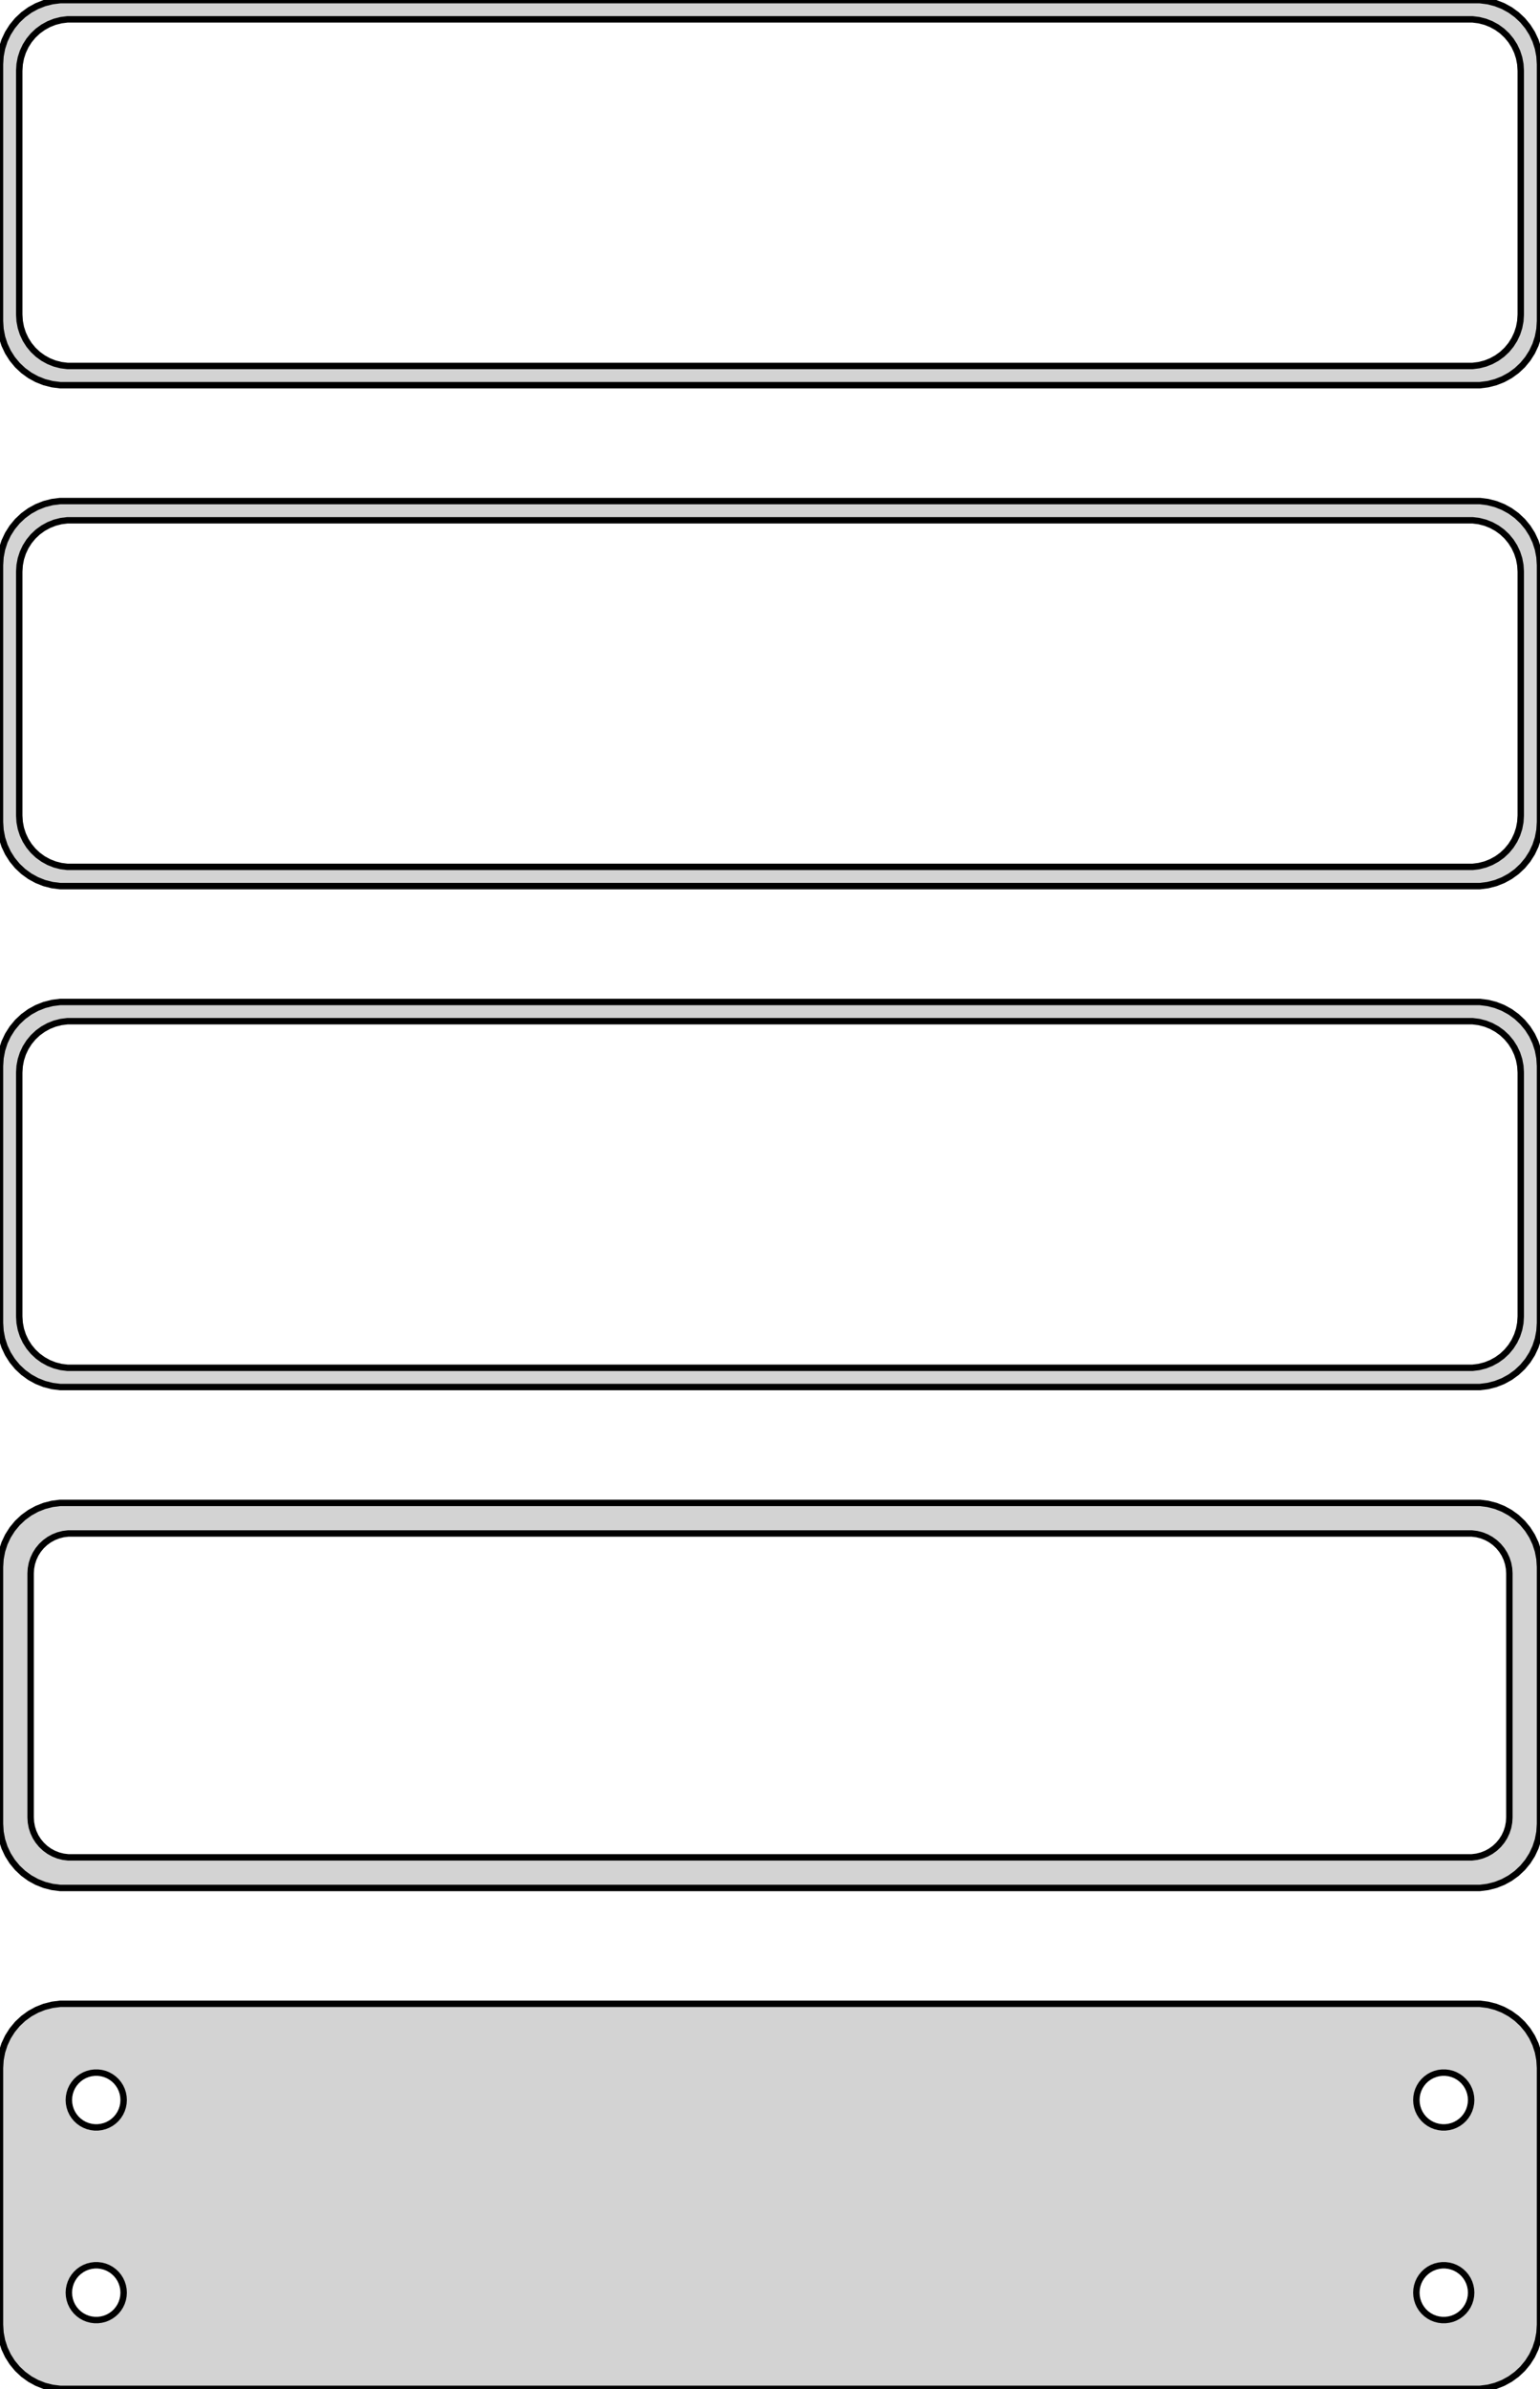 <?xml version="1.0" standalone="no"?>
<!DOCTYPE svg PUBLIC "-//W3C//DTD SVG 1.1//EN" "http://www.w3.org/Graphics/SVG/1.1/DTD/svg11.dtd">
<svg width="120mm" height="186mm" viewBox="-60 -366 120 186" xmlns="http://www.w3.org/2000/svg" version="1.1">
<title>OpenSCAD Model</title>
<path d="
M 55.937,-336.089 L 56.545,-336.245 L 57.129,-336.476 L 57.679,-336.778 L 58.187,-337.147 L 58.645,-337.577
 L 59.045,-338.061 L 59.382,-338.591 L 59.649,-339.159 L 59.843,-339.757 L 59.961,-340.373 L 60,-341
 L 60,-361 L 59.961,-361.627 L 59.843,-362.243 L 59.649,-362.841 L 59.382,-363.409 L 59.045,-363.939
 L 58.645,-364.423 L 58.187,-364.853 L 57.679,-365.222 L 57.129,-365.524 L 56.545,-365.755 L 55.937,-365.911
 L 55.314,-365.99 L -55.314,-365.99 L -55.937,-365.911 L -56.545,-365.755 L -57.129,-365.524 L -57.679,-365.222
 L -58.187,-364.853 L -58.645,-364.423 L -59.045,-363.939 L -59.382,-363.409 L -59.649,-362.841 L -59.843,-362.243
 L -59.961,-361.627 L -60,-361 L -60,-341 L -59.961,-340.373 L -59.843,-339.757 L -59.649,-339.159
 L -59.382,-338.591 L -59.045,-338.061 L -58.645,-337.577 L -58.187,-337.147 L -57.679,-336.778 L -57.129,-336.476
 L -56.545,-336.245 L -55.937,-336.089 L -55.314,-336.01 L 55.314,-336.01 z
M -54.751,-337.508 L -55.249,-337.571 L -55.736,-337.696 L -56.203,-337.881 L -56.643,-338.123 L -57.05,-338.418
 L -57.416,-338.762 L -57.736,-339.149 L -58.005,-339.573 L -58.219,-340.028 L -58.374,-340.505 L -58.468,-340.999
 L -58.5,-341.5 L -58.5,-360.5 L -58.468,-361.001 L -58.374,-361.495 L -58.219,-361.972 L -58.005,-362.427
 L -57.736,-362.851 L -57.416,-363.238 L -57.05,-363.582 L -56.643,-363.877 L -56.203,-364.119 L -55.736,-364.304
 L -55.249,-364.429 L -54.751,-364.492 L 54.751,-364.492 L 55.249,-364.429 L 55.736,-364.304 L 56.203,-364.119
 L 56.643,-363.877 L 57.05,-363.582 L 57.416,-363.238 L 57.736,-362.851 L 58.005,-362.427 L 58.219,-361.972
 L 58.374,-361.495 L 58.468,-361.001 L 58.5,-360.5 L 58.5,-341.5 L 58.468,-340.999 L 58.374,-340.505
 L 58.219,-340.028 L 58.005,-339.573 L 57.736,-339.149 L 57.416,-338.762 L 57.05,-338.418 L 56.643,-338.123
 L 56.203,-337.881 L 55.736,-337.696 L 55.249,-337.571 L 54.751,-337.508 z
M 55.937,-297.089 L 56.545,-297.245 L 57.129,-297.476 L 57.679,-297.778 L 58.187,-298.147 L 58.645,-298.577
 L 59.045,-299.061 L 59.382,-299.591 L 59.649,-300.159 L 59.843,-300.757 L 59.961,-301.373 L 60,-302
 L 60,-322 L 59.961,-322.627 L 59.843,-323.243 L 59.649,-323.841 L 59.382,-324.409 L 59.045,-324.939
 L 58.645,-325.423 L 58.187,-325.853 L 57.679,-326.222 L 57.129,-326.524 L 56.545,-326.755 L 55.937,-326.911
 L 55.314,-326.99 L -55.314,-326.99 L -55.937,-326.911 L -56.545,-326.755 L -57.129,-326.524 L -57.679,-326.222
 L -58.187,-325.853 L -58.645,-325.423 L -59.045,-324.939 L -59.382,-324.409 L -59.649,-323.841 L -59.843,-323.243
 L -59.961,-322.627 L -60,-322 L -60,-302 L -59.961,-301.373 L -59.843,-300.757 L -59.649,-300.159
 L -59.382,-299.591 L -59.045,-299.061 L -58.645,-298.577 L -58.187,-298.147 L -57.679,-297.778 L -57.129,-297.476
 L -56.545,-297.245 L -55.937,-297.089 L -55.314,-297.01 L 55.314,-297.01 z
M -54.751,-298.508 L -55.249,-298.571 L -55.736,-298.696 L -56.203,-298.881 L -56.643,-299.123 L -57.05,-299.418
 L -57.416,-299.762 L -57.736,-300.149 L -58.005,-300.573 L -58.219,-301.028 L -58.374,-301.505 L -58.468,-301.999
 L -58.5,-302.5 L -58.5,-321.5 L -58.468,-322.001 L -58.374,-322.495 L -58.219,-322.972 L -58.005,-323.427
 L -57.736,-323.851 L -57.416,-324.238 L -57.05,-324.582 L -56.643,-324.877 L -56.203,-325.119 L -55.736,-325.304
 L -55.249,-325.429 L -54.751,-325.492 L 54.751,-325.492 L 55.249,-325.429 L 55.736,-325.304 L 56.203,-325.119
 L 56.643,-324.877 L 57.05,-324.582 L 57.416,-324.238 L 57.736,-323.851 L 58.005,-323.427 L 58.219,-322.972
 L 58.374,-322.495 L 58.468,-322.001 L 58.5,-321.5 L 58.5,-302.5 L 58.468,-301.999 L 58.374,-301.505
 L 58.219,-301.028 L 58.005,-300.573 L 57.736,-300.149 L 57.416,-299.762 L 57.05,-299.418 L 56.643,-299.123
 L 56.203,-298.881 L 55.736,-298.696 L 55.249,-298.571 L 54.751,-298.508 z
M 55.937,-258.089 L 56.545,-258.245 L 57.129,-258.476 L 57.679,-258.778 L 58.187,-259.147 L 58.645,-259.577
 L 59.045,-260.061 L 59.382,-260.591 L 59.649,-261.159 L 59.843,-261.757 L 59.961,-262.373 L 60,-263
 L 60,-283 L 59.961,-283.627 L 59.843,-284.243 L 59.649,-284.841 L 59.382,-285.409 L 59.045,-285.939
 L 58.645,-286.423 L 58.187,-286.853 L 57.679,-287.222 L 57.129,-287.524 L 56.545,-287.755 L 55.937,-287.911
 L 55.314,-287.99 L -55.314,-287.99 L -55.937,-287.911 L -56.545,-287.755 L -57.129,-287.524 L -57.679,-287.222
 L -58.187,-286.853 L -58.645,-286.423 L -59.045,-285.939 L -59.382,-285.409 L -59.649,-284.841 L -59.843,-284.243
 L -59.961,-283.627 L -60,-283 L -60,-263 L -59.961,-262.373 L -59.843,-261.757 L -59.649,-261.159
 L -59.382,-260.591 L -59.045,-260.061 L -58.645,-259.577 L -58.187,-259.147 L -57.679,-258.778 L -57.129,-258.476
 L -56.545,-258.245 L -55.937,-258.089 L -55.314,-258.01 L 55.314,-258.01 z
M -54.751,-259.508 L -55.249,-259.571 L -55.736,-259.696 L -56.203,-259.881 L -56.643,-260.123 L -57.05,-260.418
 L -57.416,-260.762 L -57.736,-261.149 L -58.005,-261.573 L -58.219,-262.028 L -58.374,-262.505 L -58.468,-262.999
 L -58.5,-263.5 L -58.5,-282.5 L -58.468,-283.001 L -58.374,-283.495 L -58.219,-283.972 L -58.005,-284.427
 L -57.736,-284.851 L -57.416,-285.238 L -57.05,-285.582 L -56.643,-285.877 L -56.203,-286.119 L -55.736,-286.304
 L -55.249,-286.429 L -54.751,-286.492 L 54.751,-286.492 L 55.249,-286.429 L 55.736,-286.304 L 56.203,-286.119
 L 56.643,-285.877 L 57.05,-285.582 L 57.416,-285.238 L 57.736,-284.851 L 58.005,-284.427 L 58.219,-283.972
 L 58.374,-283.495 L 58.468,-283.001 L 58.5,-282.5 L 58.5,-263.5 L 58.468,-262.999 L 58.374,-262.505
 L 58.219,-262.028 L 58.005,-261.573 L 57.736,-261.149 L 57.416,-260.762 L 57.05,-260.418 L 56.643,-260.123
 L 56.203,-259.881 L 55.736,-259.696 L 55.249,-259.571 L 54.751,-259.508 z
M 55.937,-219.089 L 56.545,-219.245 L 57.129,-219.476 L 57.679,-219.778 L 58.187,-220.147 L 58.645,-220.577
 L 59.045,-221.061 L 59.382,-221.591 L 59.649,-222.159 L 59.843,-222.757 L 59.961,-223.373 L 60,-224
 L 60,-244 L 59.961,-244.627 L 59.843,-245.243 L 59.649,-245.841 L 59.382,-246.409 L 59.045,-246.939
 L 58.645,-247.423 L 58.187,-247.853 L 57.679,-248.222 L 57.129,-248.524 L 56.545,-248.755 L 55.937,-248.911
 L 55.314,-248.99 L -55.314,-248.99 L -55.937,-248.911 L -56.545,-248.755 L -57.129,-248.524 L -57.679,-248.222
 L -58.187,-247.853 L -58.645,-247.423 L -59.045,-246.939 L -59.382,-246.409 L -59.649,-245.841 L -59.843,-245.243
 L -59.961,-244.627 L -60,-244 L -60,-224 L -59.961,-223.373 L -59.843,-222.757 L -59.649,-222.159
 L -59.382,-221.591 L -59.045,-221.061 L -58.645,-220.577 L -58.187,-220.147 L -57.679,-219.778 L -57.129,-219.476
 L -56.545,-219.245 L -55.937,-219.089 L -55.314,-219.01 L 55.314,-219.01 z
M -54.695,-221.393 L -55.083,-221.442 L -55.462,-221.539 L -55.825,-221.683 L -56.168,-221.872 L -56.484,-222.101
 L -56.769,-222.369 L -57.018,-222.67 L -57.228,-223 L -57.394,-223.354 L -57.515,-223.726 L -57.588,-224.11
 L -57.613,-224.5 L -57.613,-243.5 L -57.588,-243.89 L -57.515,-244.274 L -57.394,-244.646 L -57.228,-245
 L -57.018,-245.33 L -56.769,-245.631 L -56.484,-245.899 L -56.168,-246.128 L -55.825,-246.317 L -55.462,-246.461
 L -55.083,-246.558 L -54.695,-246.607 L 54.695,-246.607 L 55.083,-246.558 L 55.462,-246.461 L 55.825,-246.317
 L 56.168,-246.128 L 56.484,-245.899 L 56.769,-245.631 L 57.018,-245.33 L 57.228,-245 L 57.394,-244.646
 L 57.515,-244.274 L 57.588,-243.89 L 57.613,-243.5 L 57.613,-224.5 L 57.588,-224.11 L 57.515,-223.726
 L 57.394,-223.354 L 57.228,-223 L 57.018,-222.67 L 56.769,-222.369 L 56.484,-222.101 L 56.168,-221.872
 L 55.825,-221.683 L 55.462,-221.539 L 55.083,-221.442 L 54.695,-221.393 z
M 55.937,-180.089 L 56.545,-180.245 L 57.129,-180.476 L 57.679,-180.778 L 58.187,-181.147 L 58.645,-181.577
 L 59.045,-182.061 L 59.382,-182.591 L 59.649,-183.159 L 59.843,-183.757 L 59.961,-184.373 L 60,-185
 L 60,-205 L 59.961,-205.627 L 59.843,-206.243 L 59.649,-206.841 L 59.382,-207.409 L 59.045,-207.939
 L 58.645,-208.423 L 58.187,-208.853 L 57.679,-209.222 L 57.129,-209.524 L 56.545,-209.755 L 55.937,-209.911
 L 55.314,-209.99 L -55.314,-209.99 L -55.937,-209.911 L -56.545,-209.755 L -57.129,-209.524 L -57.679,-209.222
 L -58.187,-208.853 L -58.645,-208.423 L -59.045,-207.939 L -59.382,-207.409 L -59.649,-206.841 L -59.843,-206.243
 L -59.961,-205.627 L -60,-205 L -60,-185 L -59.961,-184.373 L -59.843,-183.757 L -59.649,-183.159
 L -59.382,-182.591 L -59.045,-182.061 L -58.645,-181.577 L -58.187,-181.147 L -57.679,-180.778 L -57.129,-180.476
 L -56.545,-180.245 L -55.937,-180.089 L -55.314,-180.01 L 55.314,-180.01 z
M 52.366,-200.369 L 52.1,-200.403 L 51.84,-200.469 L 51.591,-200.568 L 51.356,-200.697 L 51.139,-200.855
 L 50.943,-201.038 L 50.773,-201.245 L 50.629,-201.471 L 50.515,-201.714 L 50.432,-201.969 L 50.382,-202.232
 L 50.365,-202.5 L 50.382,-202.768 L 50.432,-203.031 L 50.515,-203.286 L 50.629,-203.529 L 50.773,-203.755
 L 50.943,-203.962 L 51.139,-204.145 L 51.356,-204.303 L 51.591,-204.432 L 51.84,-204.531 L 52.1,-204.597
 L 52.366,-204.631 L 52.634,-204.631 L 52.9,-204.597 L 53.16,-204.531 L 53.409,-204.432 L 53.644,-204.303
 L 53.861,-204.145 L 54.056,-203.962 L 54.227,-203.755 L 54.371,-203.529 L 54.485,-203.286 L 54.568,-203.031
 L 54.618,-202.768 L 54.635,-202.5 L 54.618,-202.232 L 54.568,-201.969 L 54.485,-201.714 L 54.371,-201.471
 L 54.227,-201.245 L 54.056,-201.038 L 53.861,-200.855 L 53.644,-200.697 L 53.409,-200.568 L 53.16,-200.469
 L 52.9,-200.403 L 52.634,-200.369 z
M -52.634,-200.369 L -52.9,-200.403 L -53.16,-200.469 L -53.409,-200.568 L -53.644,-200.697 L -53.861,-200.855
 L -54.056,-201.038 L -54.227,-201.245 L -54.371,-201.471 L -54.485,-201.714 L -54.568,-201.969 L -54.618,-202.232
 L -54.635,-202.5 L -54.618,-202.768 L -54.568,-203.031 L -54.485,-203.286 L -54.371,-203.529 L -54.227,-203.755
 L -54.056,-203.962 L -53.861,-204.145 L -53.644,-204.303 L -53.409,-204.432 L -53.16,-204.531 L -52.9,-204.597
 L -52.634,-204.631 L -52.366,-204.631 L -52.1,-204.597 L -51.84,-204.531 L -51.591,-204.432 L -51.356,-204.303
 L -51.139,-204.145 L -50.943,-203.962 L -50.773,-203.755 L -50.629,-203.529 L -50.515,-203.286 L -50.432,-203.031
 L -50.382,-202.768 L -50.365,-202.5 L -50.382,-202.232 L -50.432,-201.969 L -50.515,-201.714 L -50.629,-201.471
 L -50.773,-201.245 L -50.943,-201.038 L -51.139,-200.855 L -51.356,-200.697 L -51.591,-200.568 L -51.84,-200.469
 L -52.1,-200.403 L -52.366,-200.369 z
M 52.366,-185.369 L 52.1,-185.403 L 51.84,-185.469 L 51.591,-185.568 L 51.356,-185.697 L 51.139,-185.855
 L 50.943,-186.038 L 50.773,-186.245 L 50.629,-186.471 L 50.515,-186.714 L 50.432,-186.969 L 50.382,-187.232
 L 50.365,-187.5 L 50.382,-187.768 L 50.432,-188.031 L 50.515,-188.286 L 50.629,-188.529 L 50.773,-188.755
 L 50.943,-188.962 L 51.139,-189.145 L 51.356,-189.303 L 51.591,-189.432 L 51.84,-189.531 L 52.1,-189.597
 L 52.366,-189.631 L 52.634,-189.631 L 52.9,-189.597 L 53.16,-189.531 L 53.409,-189.432 L 53.644,-189.303
 L 53.861,-189.145 L 54.056,-188.962 L 54.227,-188.755 L 54.371,-188.529 L 54.485,-188.286 L 54.568,-188.031
 L 54.618,-187.768 L 54.635,-187.5 L 54.618,-187.232 L 54.568,-186.969 L 54.485,-186.714 L 54.371,-186.471
 L 54.227,-186.245 L 54.056,-186.038 L 53.861,-185.855 L 53.644,-185.697 L 53.409,-185.568 L 53.16,-185.469
 L 52.9,-185.403 L 52.634,-185.369 z
M -52.634,-185.369 L -52.9,-185.403 L -53.16,-185.469 L -53.409,-185.568 L -53.644,-185.697 L -53.861,-185.855
 L -54.056,-186.038 L -54.227,-186.245 L -54.371,-186.471 L -54.485,-186.714 L -54.568,-186.969 L -54.618,-187.232
 L -54.635,-187.5 L -54.618,-187.768 L -54.568,-188.031 L -54.485,-188.286 L -54.371,-188.529 L -54.227,-188.755
 L -54.056,-188.962 L -53.861,-189.145 L -53.644,-189.303 L -53.409,-189.432 L -53.16,-189.531 L -52.9,-189.597
 L -52.634,-189.631 L -52.366,-189.631 L -52.1,-189.597 L -51.84,-189.531 L -51.591,-189.432 L -51.356,-189.303
 L -51.139,-189.145 L -50.943,-188.962 L -50.773,-188.755 L -50.629,-188.529 L -50.515,-188.286 L -50.432,-188.031
 L -50.382,-187.768 L -50.365,-187.5 L -50.382,-187.232 L -50.432,-186.969 L -50.515,-186.714 L -50.629,-186.471
 L -50.773,-186.245 L -50.943,-186.038 L -51.139,-185.855 L -51.356,-185.697 L -51.591,-185.568 L -51.84,-185.469
 L -52.1,-185.403 L -52.366,-185.369 z
" stroke="black" fill="lightgray" stroke-width="0.5"/>
</svg>
